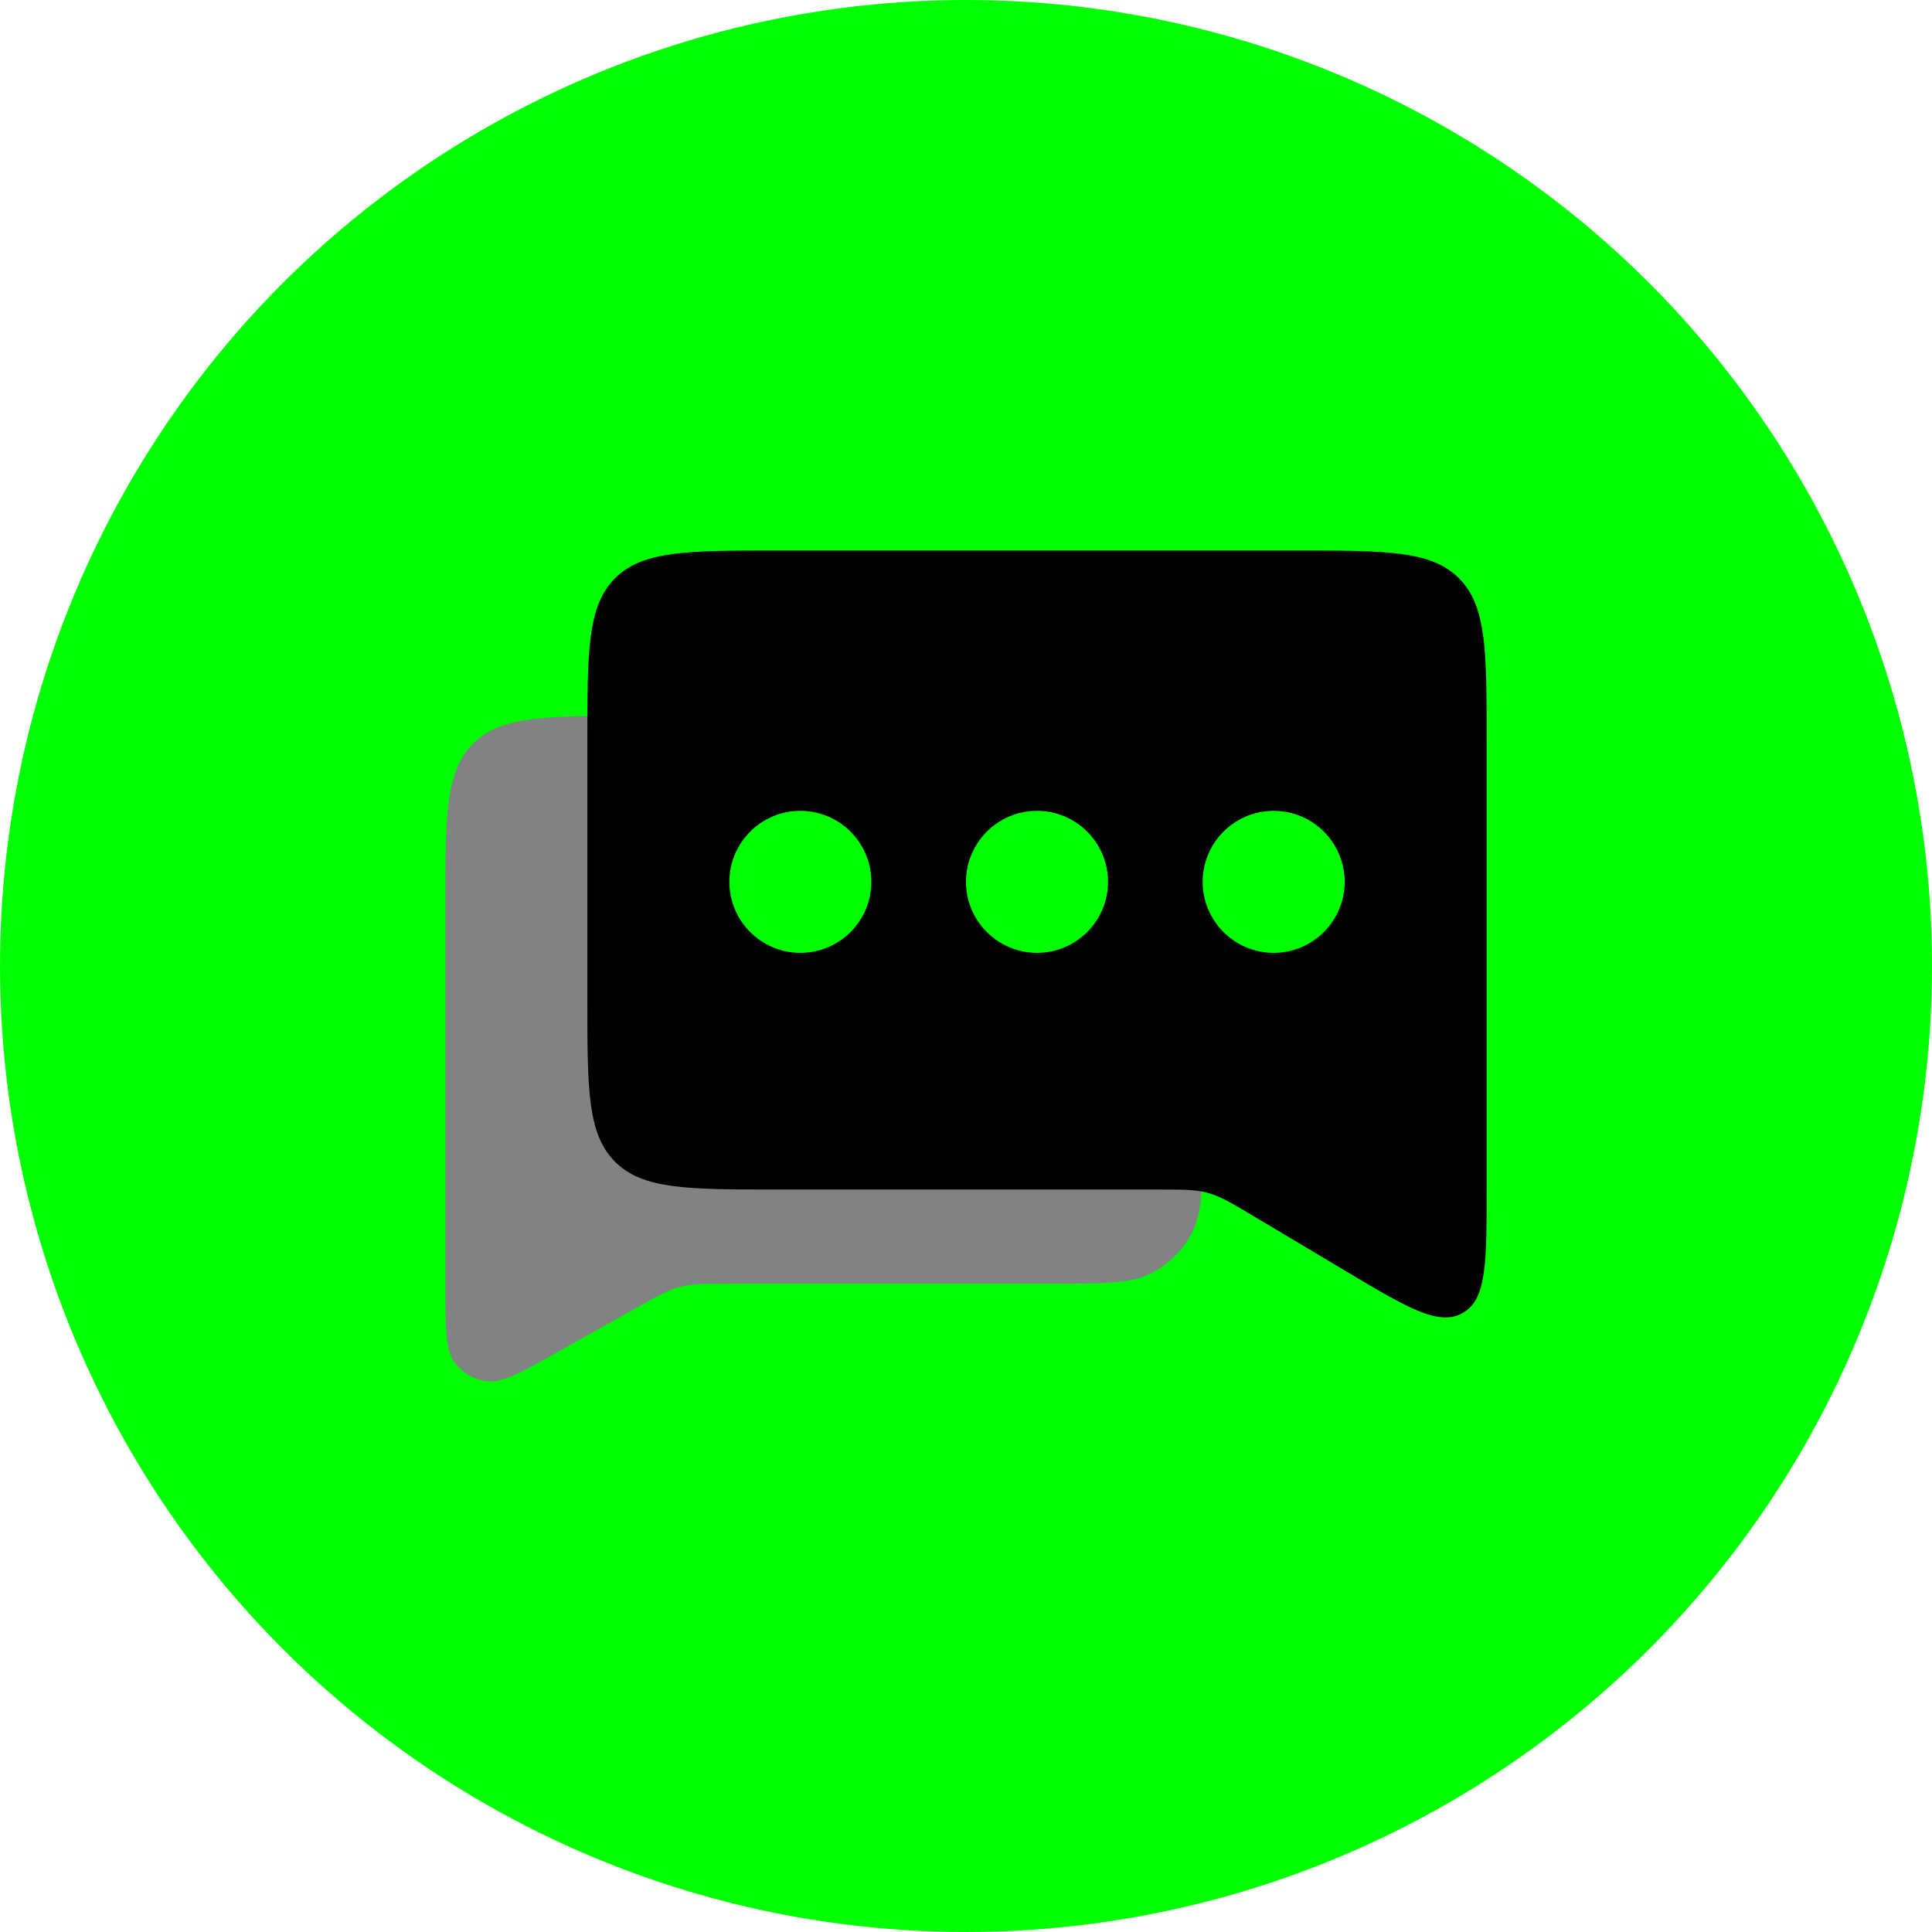 <svg width="64" height="64" viewBox="0 0 64 64" fill="red" xmlns="http://www.w3.org/2000/svg">
<g clip-path="url(#clip0_147_16694)">
<circle cx="32" cy="32" r="32" fill="#00ff0000"/>
<path d="M21.025 23.715C18.068 23.715 16.59 23.715 15.672 24.633V24.633C14.753 25.552 14.753 27.03 14.753 29.987V42.524C14.753 43.995 14.753 44.731 15.074 45.152C15.325 45.48 15.695 45.696 16.104 45.754C16.628 45.827 17.269 45.467 18.551 44.745L21.069 43.329C21.78 42.929 22.137 42.729 22.527 42.626C22.918 42.524 23.326 42.524 24.143 42.524H34.79C36.577 42.524 37.47 42.524 38.15 42.17C38.722 41.873 39.189 41.407 39.486 40.834C39.84 40.154 39.84 39.261 39.84 37.474H27.296C24.34 37.474 22.862 37.474 21.943 36.556C21.025 35.637 21.025 32.159 21.025 29.203V23.715Z" fill="#818283"/>
<path fill-rule="evenodd" clip-rule="evenodd" d="M20.375 19.155C19.457 20.074 19.457 21.552 19.457 24.509V33.132C19.457 36.089 19.457 37.567 20.375 38.485C21.294 39.404 22.772 39.404 25.729 39.404H38.319C39.178 39.404 39.607 39.404 40.016 39.517C40.425 39.629 40.794 39.849 41.532 40.289L41.532 40.289L44.535 42.08C46.611 43.319 47.648 43.938 48.436 43.504C48.448 43.497 48.46 43.491 48.471 43.484C49.247 43.03 49.247 41.821 49.247 39.404V24.509C49.247 21.552 49.247 20.074 48.329 19.155C47.41 18.237 45.932 18.237 42.976 18.237H25.729C22.772 18.237 21.294 18.237 20.375 19.155ZM26.513 31.564C27.812 31.564 28.864 30.511 28.864 29.212C28.864 27.913 27.812 26.86 26.513 26.86C25.214 26.86 24.161 27.913 24.161 29.212C24.161 30.511 25.214 31.564 26.513 31.564ZM36.704 29.212C36.704 30.511 35.651 31.564 34.352 31.564C33.053 31.564 32 30.511 32 29.212C32 27.913 33.053 26.86 34.352 26.86C35.651 26.86 36.704 27.913 36.704 29.212ZM42.192 31.564C43.491 31.564 44.544 30.511 44.544 29.212C44.544 27.913 43.491 26.86 42.192 26.86C40.893 26.86 39.84 27.913 39.84 29.212C39.84 30.511 40.893 31.564 42.192 31.564Z" fill="#000000"/>
</g>
<defs>
<clipPath id="clip0_147_16694">
<rect width="64" height="64" fill="#000000"/>
</clipPath>
</defs>
</svg>

